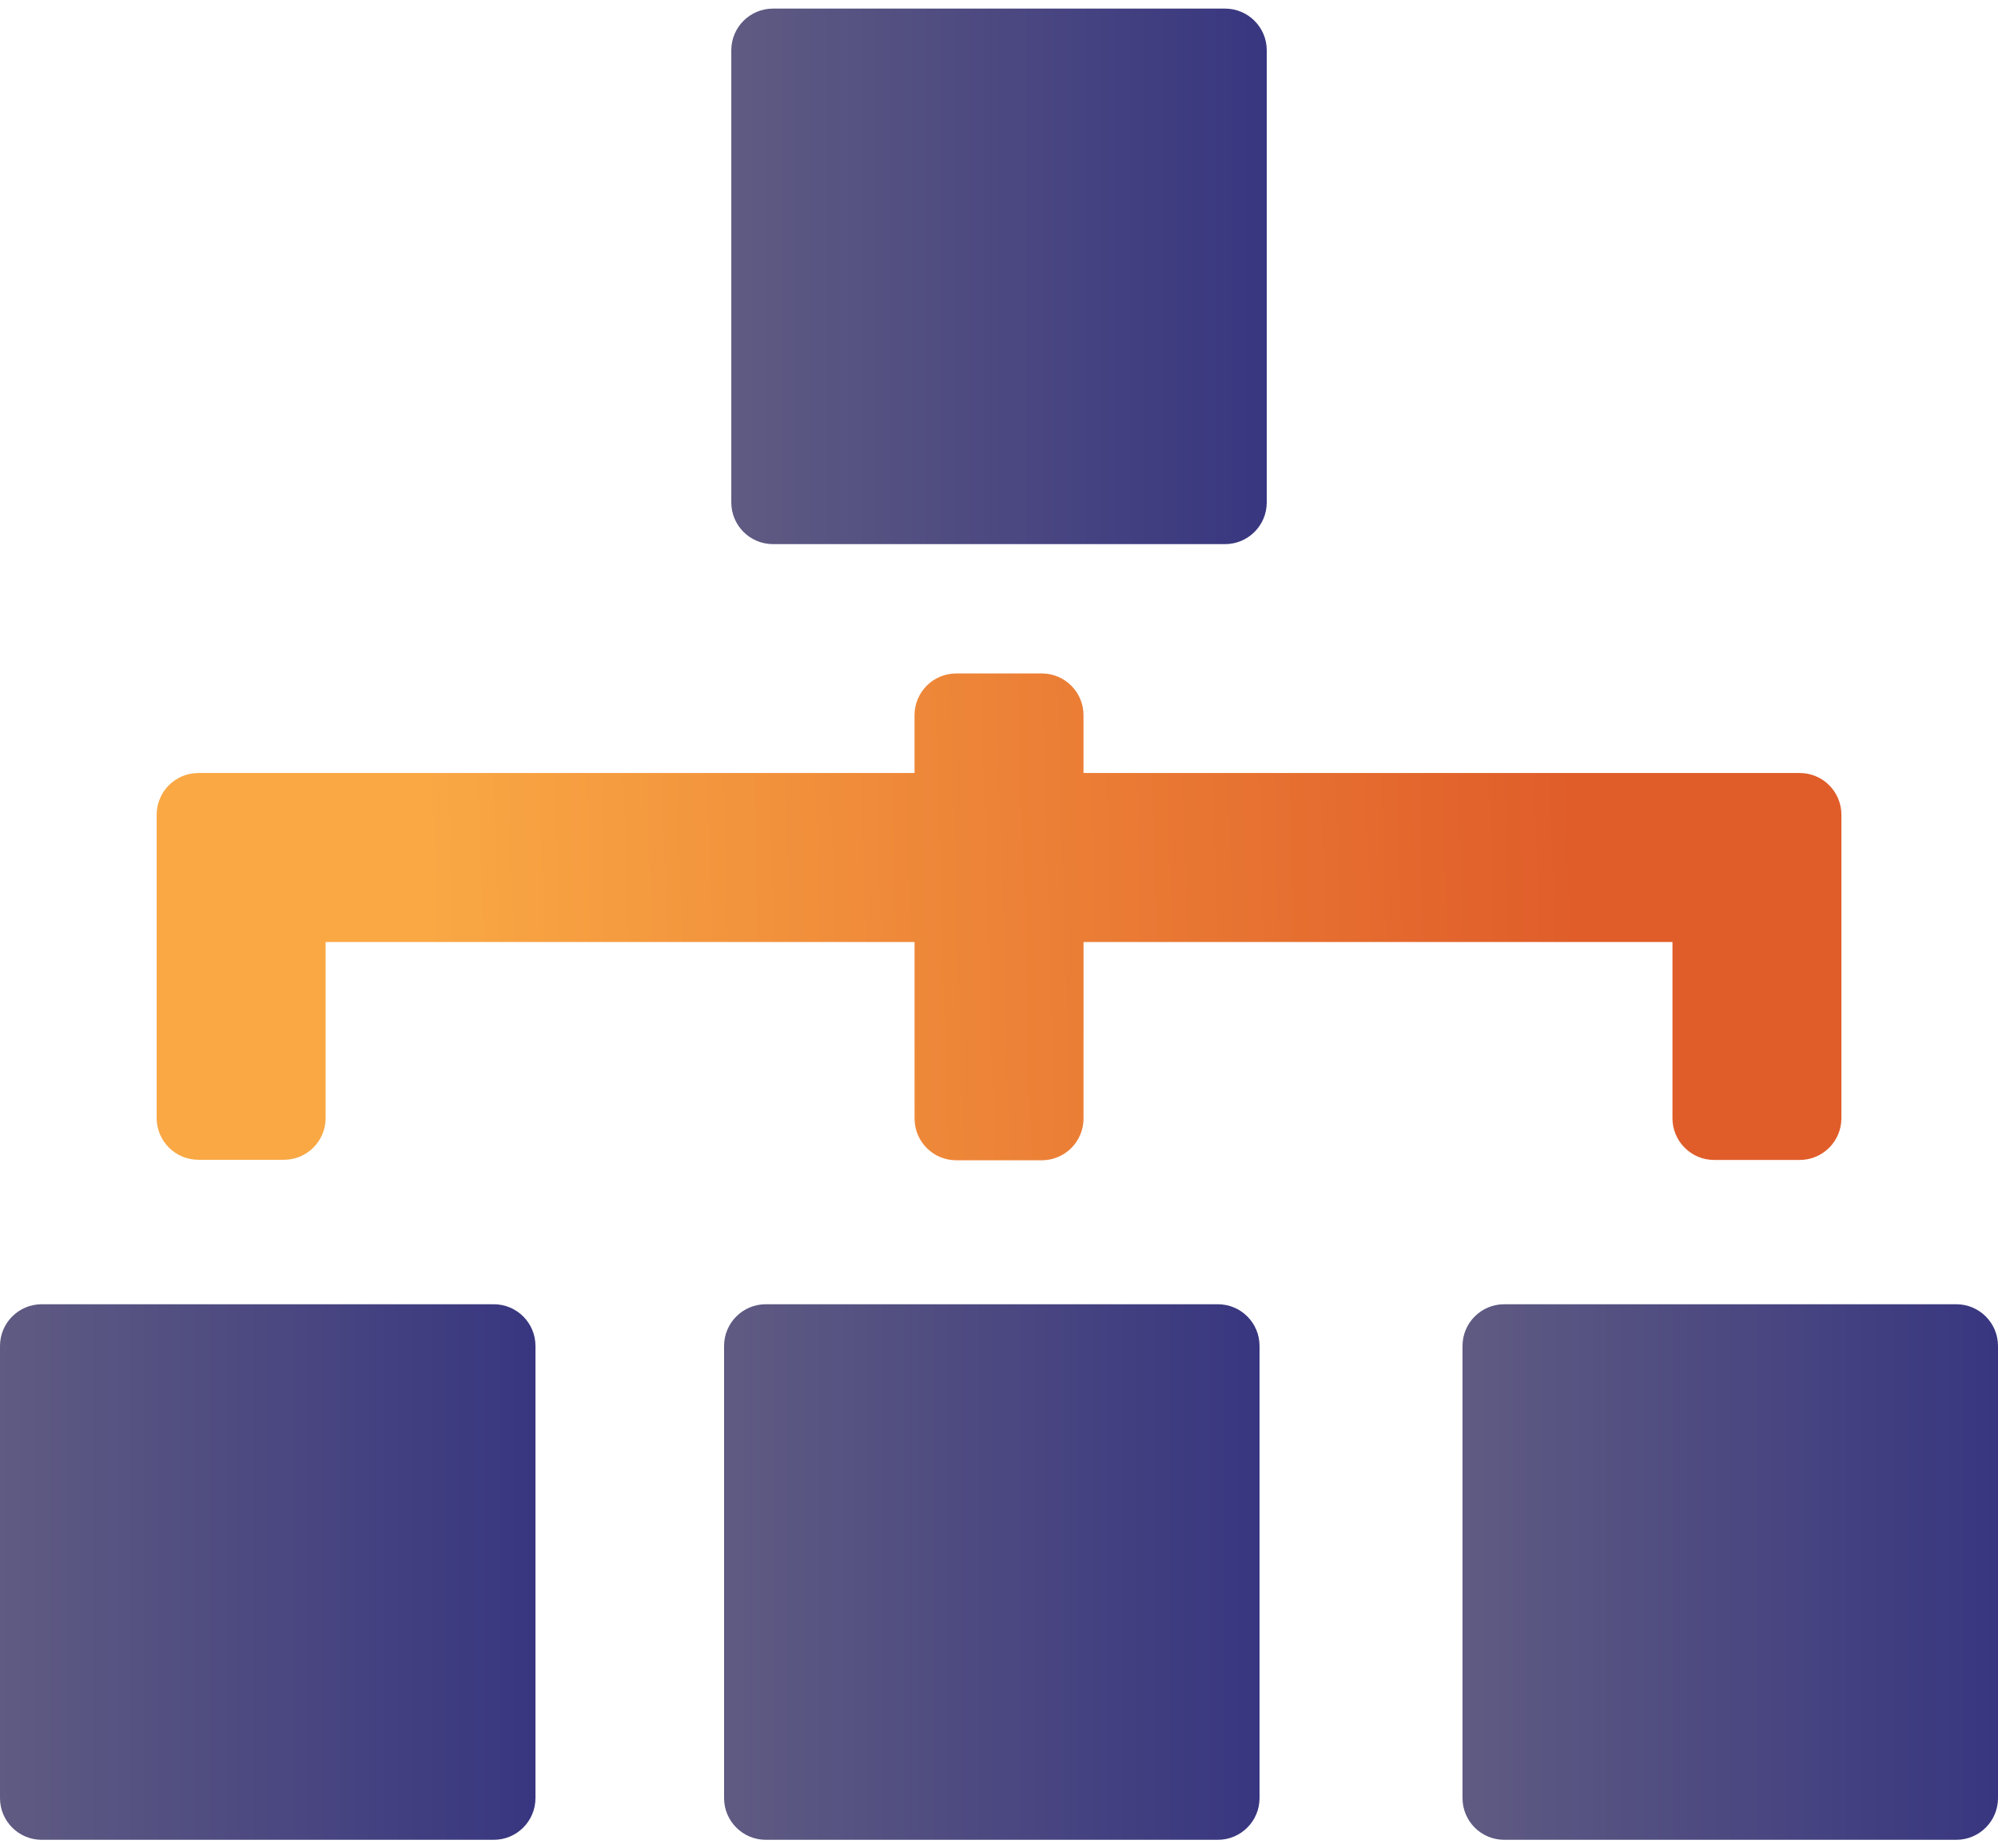 <svg width="80" height="74" viewBox="0 0 80 74" fill="none" xmlns="http://www.w3.org/2000/svg">
<path d="M19.77 52.215H1.67C0.748 52.215 0 52.963 0 53.885V71.986C0 72.908 0.748 73.656 1.67 73.656H19.77C20.692 73.656 21.44 72.908 21.44 71.986V53.885C21.44 52.962 20.692 52.215 19.77 52.215Z" fill="url(#paint0_linear)"/>
<path d="M48.763 52.215H30.662C29.74 52.215 28.992 52.963 28.992 53.885V71.986C28.992 72.908 29.74 73.656 30.662 73.656H48.763C49.684 73.656 50.432 72.908 50.432 71.986V53.885C50.433 52.962 49.685 52.215 48.763 52.215Z" fill="url(#paint1_linear)"/>
<path d="M78.329 52.215H60.228C59.307 52.215 58.559 52.963 58.559 53.885V71.986C58.559 72.908 59.307 73.656 60.228 73.656H78.33C79.251 73.656 80 72.908 80 71.986V53.885C79.999 52.962 79.252 52.215 78.329 52.215Z" fill="url(#paint2_linear)"/>
<path d="M30.951 21.784H49.051C49.972 21.784 50.721 21.036 50.721 20.114V2.013C50.721 1.092 49.972 0.344 49.051 0.344H30.951C30.029 0.344 29.281 1.092 29.281 2.013V20.114C29.281 21.037 30.029 21.784 30.951 21.784Z" fill="url(#paint3_linear)"/>
<path d="M7.943 46.431H11.369C12.29 46.431 13.038 45.683 13.038 44.761V37.714H36.619V44.781C36.619 45.703 37.367 46.451 38.289 46.451H41.714C42.636 46.451 43.384 45.703 43.384 44.781V37.714H66.965V44.768C66.965 45.689 67.713 46.438 68.634 46.438H72.061C72.982 46.438 73.73 45.689 73.73 44.768V32.617C73.73 31.695 72.982 30.947 72.061 30.947H43.383V28.631C43.383 27.709 42.635 26.961 41.713 26.961H38.288C37.366 26.961 36.618 27.709 36.618 28.631V30.947H7.943C7.021 30.947 6.273 31.695 6.273 32.617V44.76C6.273 45.682 7.021 46.431 7.943 46.431Z" fill="url(#paint4_linear)"/>
<defs>
<linearGradient id="paint0_linear" x1="21.44" y1="62.935" x2="0" y2="62.935" gradientUnits="userSpaceOnUse">
<stop stop-color="#383680"/>
<stop offset="1" stop-color="#5F5B82"/>
</linearGradient>
<linearGradient id="paint1_linear" x1="50.432" y1="62.935" x2="28.992" y2="62.935" gradientUnits="userSpaceOnUse">
<stop stop-color="#383680"/>
<stop offset="1" stop-color="#5F5B82"/>
</linearGradient>
<linearGradient id="paint2_linear" x1="80" y1="62.935" x2="58.559" y2="62.935" gradientUnits="userSpaceOnUse">
<stop stop-color="#383680"/>
<stop offset="1" stop-color="#5F5B82"/>
</linearGradient>
<linearGradient id="paint3_linear" x1="50.721" y1="11.064" x2="29.281" y2="11.064" gradientUnits="userSpaceOnUse">
<stop stop-color="#383680"/>
<stop offset="1" stop-color="#5F5B82"/>
</linearGradient>
<linearGradient id="paint4_linear" x1="17.235" y1="39.05" x2="63.158" y2="37.762" gradientUnits="userSpaceOnUse">
<stop stop-color="#F9A844"/>
<stop offset="1" stop-color="#E05D2A"/>
</linearGradient>
</defs>
</svg>
